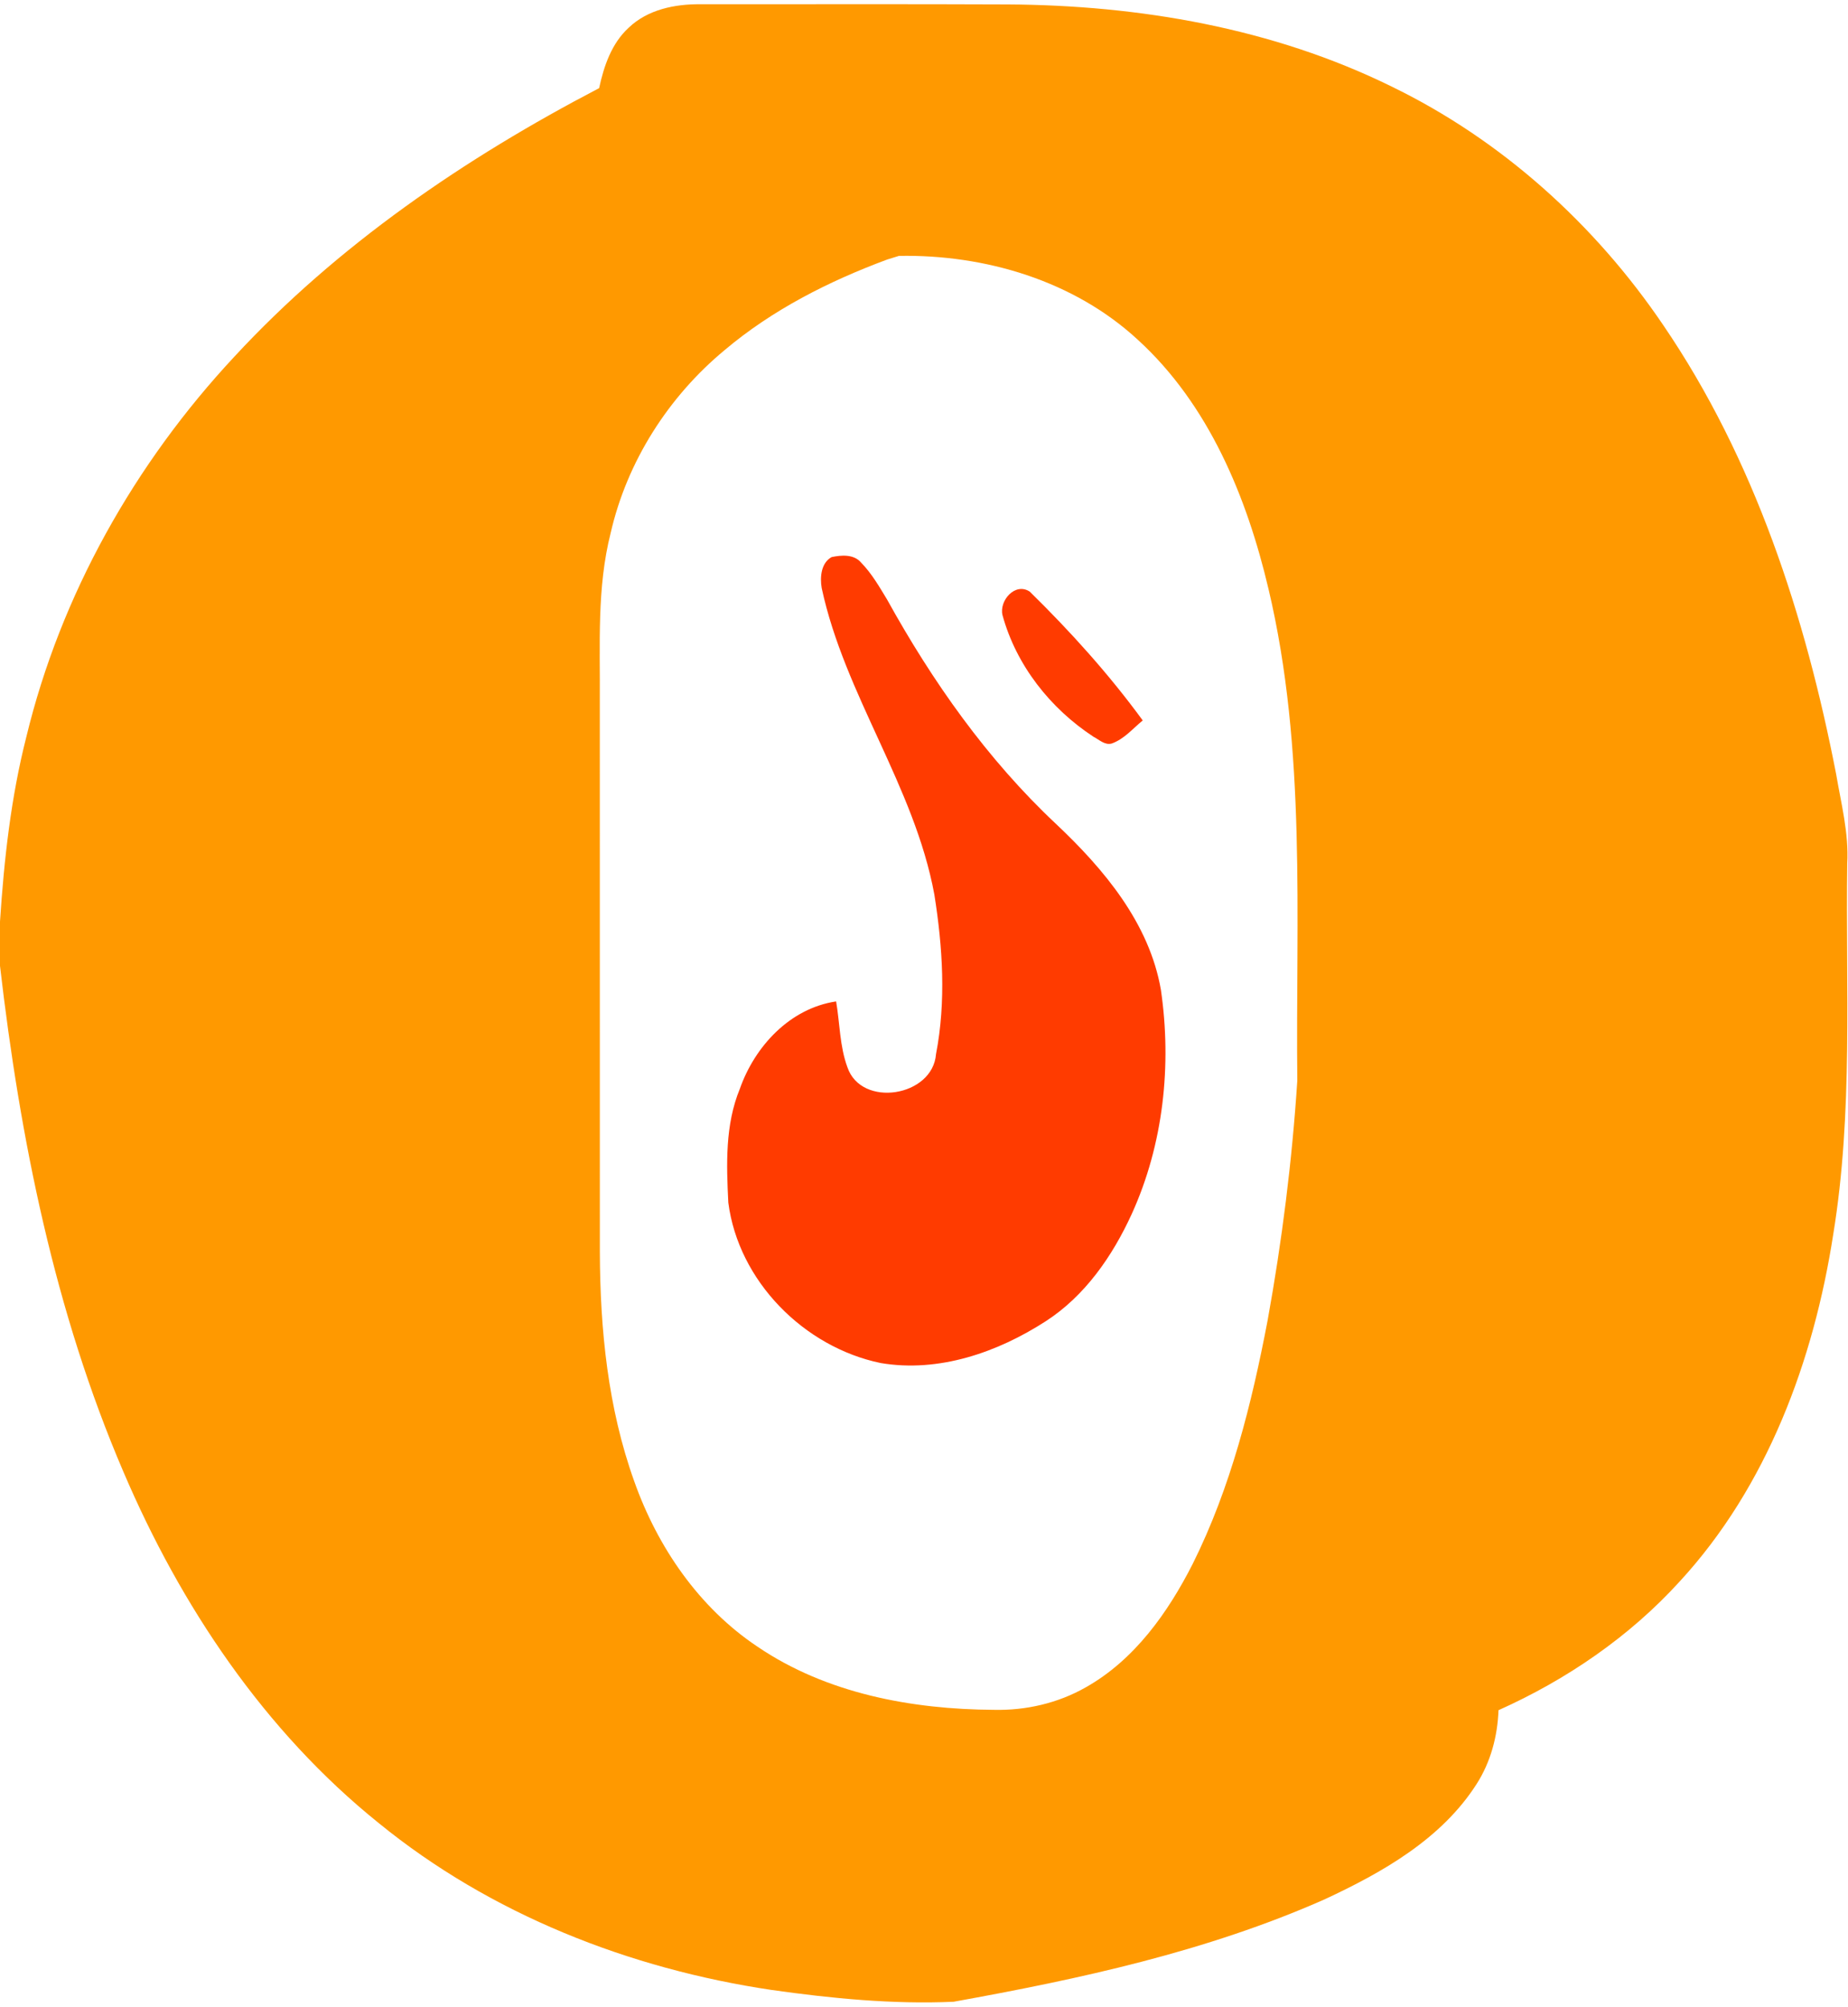 <svg width="257" height="279" viewBox="0 0 257 279" fill="none" xmlns="http://www.w3.org/2000/svg">
<g clip-path="url(#clip0_16_415)">
<path d="M87.418 3.865C90.063 1.32 93.865 0.553 97.421 0.591C111.647 0.603 125.873 0.553 140.1 0.616C158.416 0.716 176.991 3.896 193.523 12.027C208.805 19.442 221.812 31.174 231.313 45.206C244.005 63.818 251.081 85.648 255.347 107.597C256.045 111.719 257.132 115.835 256.893 120.052C256.661 137.25 257.735 154.587 254.939 171.642C252.218 189.154 245.765 206.623 233.612 219.826C226.619 227.523 217.866 233.499 208.396 237.741C208.264 241.354 207.309 244.954 205.342 248.015C200.454 255.662 192.235 260.306 184.204 264.038C167.817 271.29 150.172 275.104 132.609 278.271C124.164 278.642 115.675 277.812 107.312 276.631C87.531 273.69 68.215 266.112 52.638 253.406C36.759 240.631 25.128 223.244 17.173 204.625C7.597 182.318 2.784 158.289 0 134.266V128.114C0.566 119.48 1.521 110.84 3.663 102.438C8.445 82.669 18.744 64.428 32.581 49.592C46.945 34.071 64.646 21.993 83.321 12.253C83.981 9.187 85.049 6.039 87.418 3.865ZM123.373 36.081C115.279 39.085 107.444 43.05 100.814 48.636C92.954 55.134 87.192 64.164 84.917 74.124C82.994 81.721 83.472 89.6 83.415 97.355C83.421 122.917 83.415 148.486 83.421 174.048C83.453 184.819 84.54 195.734 88.203 205.92C91.439 215.062 97.214 223.495 105.357 228.918C114.953 235.428 126.791 237.621 138.202 237.69C142.651 237.797 147.137 236.767 151.008 234.555C157.769 230.747 162.425 224.18 165.875 217.387C171.166 206.768 174.075 195.155 176.287 183.549C178.285 172.534 179.686 161.405 180.415 150.239C180.176 127.429 181.722 104.261 176.406 81.859C173.396 69.097 168.112 56.252 158.247 47.242C149.349 39.01 136.977 35.359 125.019 35.572C124.604 35.698 123.781 35.95 123.373 36.081Z" fill="#FF9900"/>
<path d="M115.656 77.441C117.014 77.159 118.723 77.02 119.728 78.183C121.205 79.685 122.267 81.532 123.354 83.323C129.669 94.741 137.291 105.561 146.836 114.516C153.496 120.787 159.836 128.309 161.445 137.596C162.972 148.084 161.797 159.08 157.386 168.77C154.709 174.614 150.895 180.144 145.422 183.675C138.705 188.011 130.536 190.845 122.48 189.481C111.811 187.276 102.693 178.089 101.286 167.174C101.022 161.877 100.827 156.372 102.888 151.364C104.968 145.444 109.857 140.166 116.278 139.211C116.8 142.252 116.769 145.432 117.849 148.36C119.785 154.06 129.713 152.463 130.171 146.538C131.585 139.217 131.101 131.67 129.939 124.35C127.162 109.306 117.485 96.663 114.274 81.752C114.016 80.25 114.173 78.258 115.656 77.441Z" fill="#FF3B00"/>
<path d="M139.415 85.504C138.937 83.499 141.174 80.91 143.204 82.242C148.878 87.803 154.225 93.729 158.919 100.151C157.537 101.282 156.33 102.752 154.596 103.362C153.634 103.613 152.868 102.828 152.082 102.426C146.069 98.492 141.319 92.485 139.415 85.504Z" fill="#FF3B00"/>
</g>
<defs>
<clipPath id="clip0_16_415">
<rect width="257" height="279" fill="white"/>
</clipPath>
</defs>
</svg>
